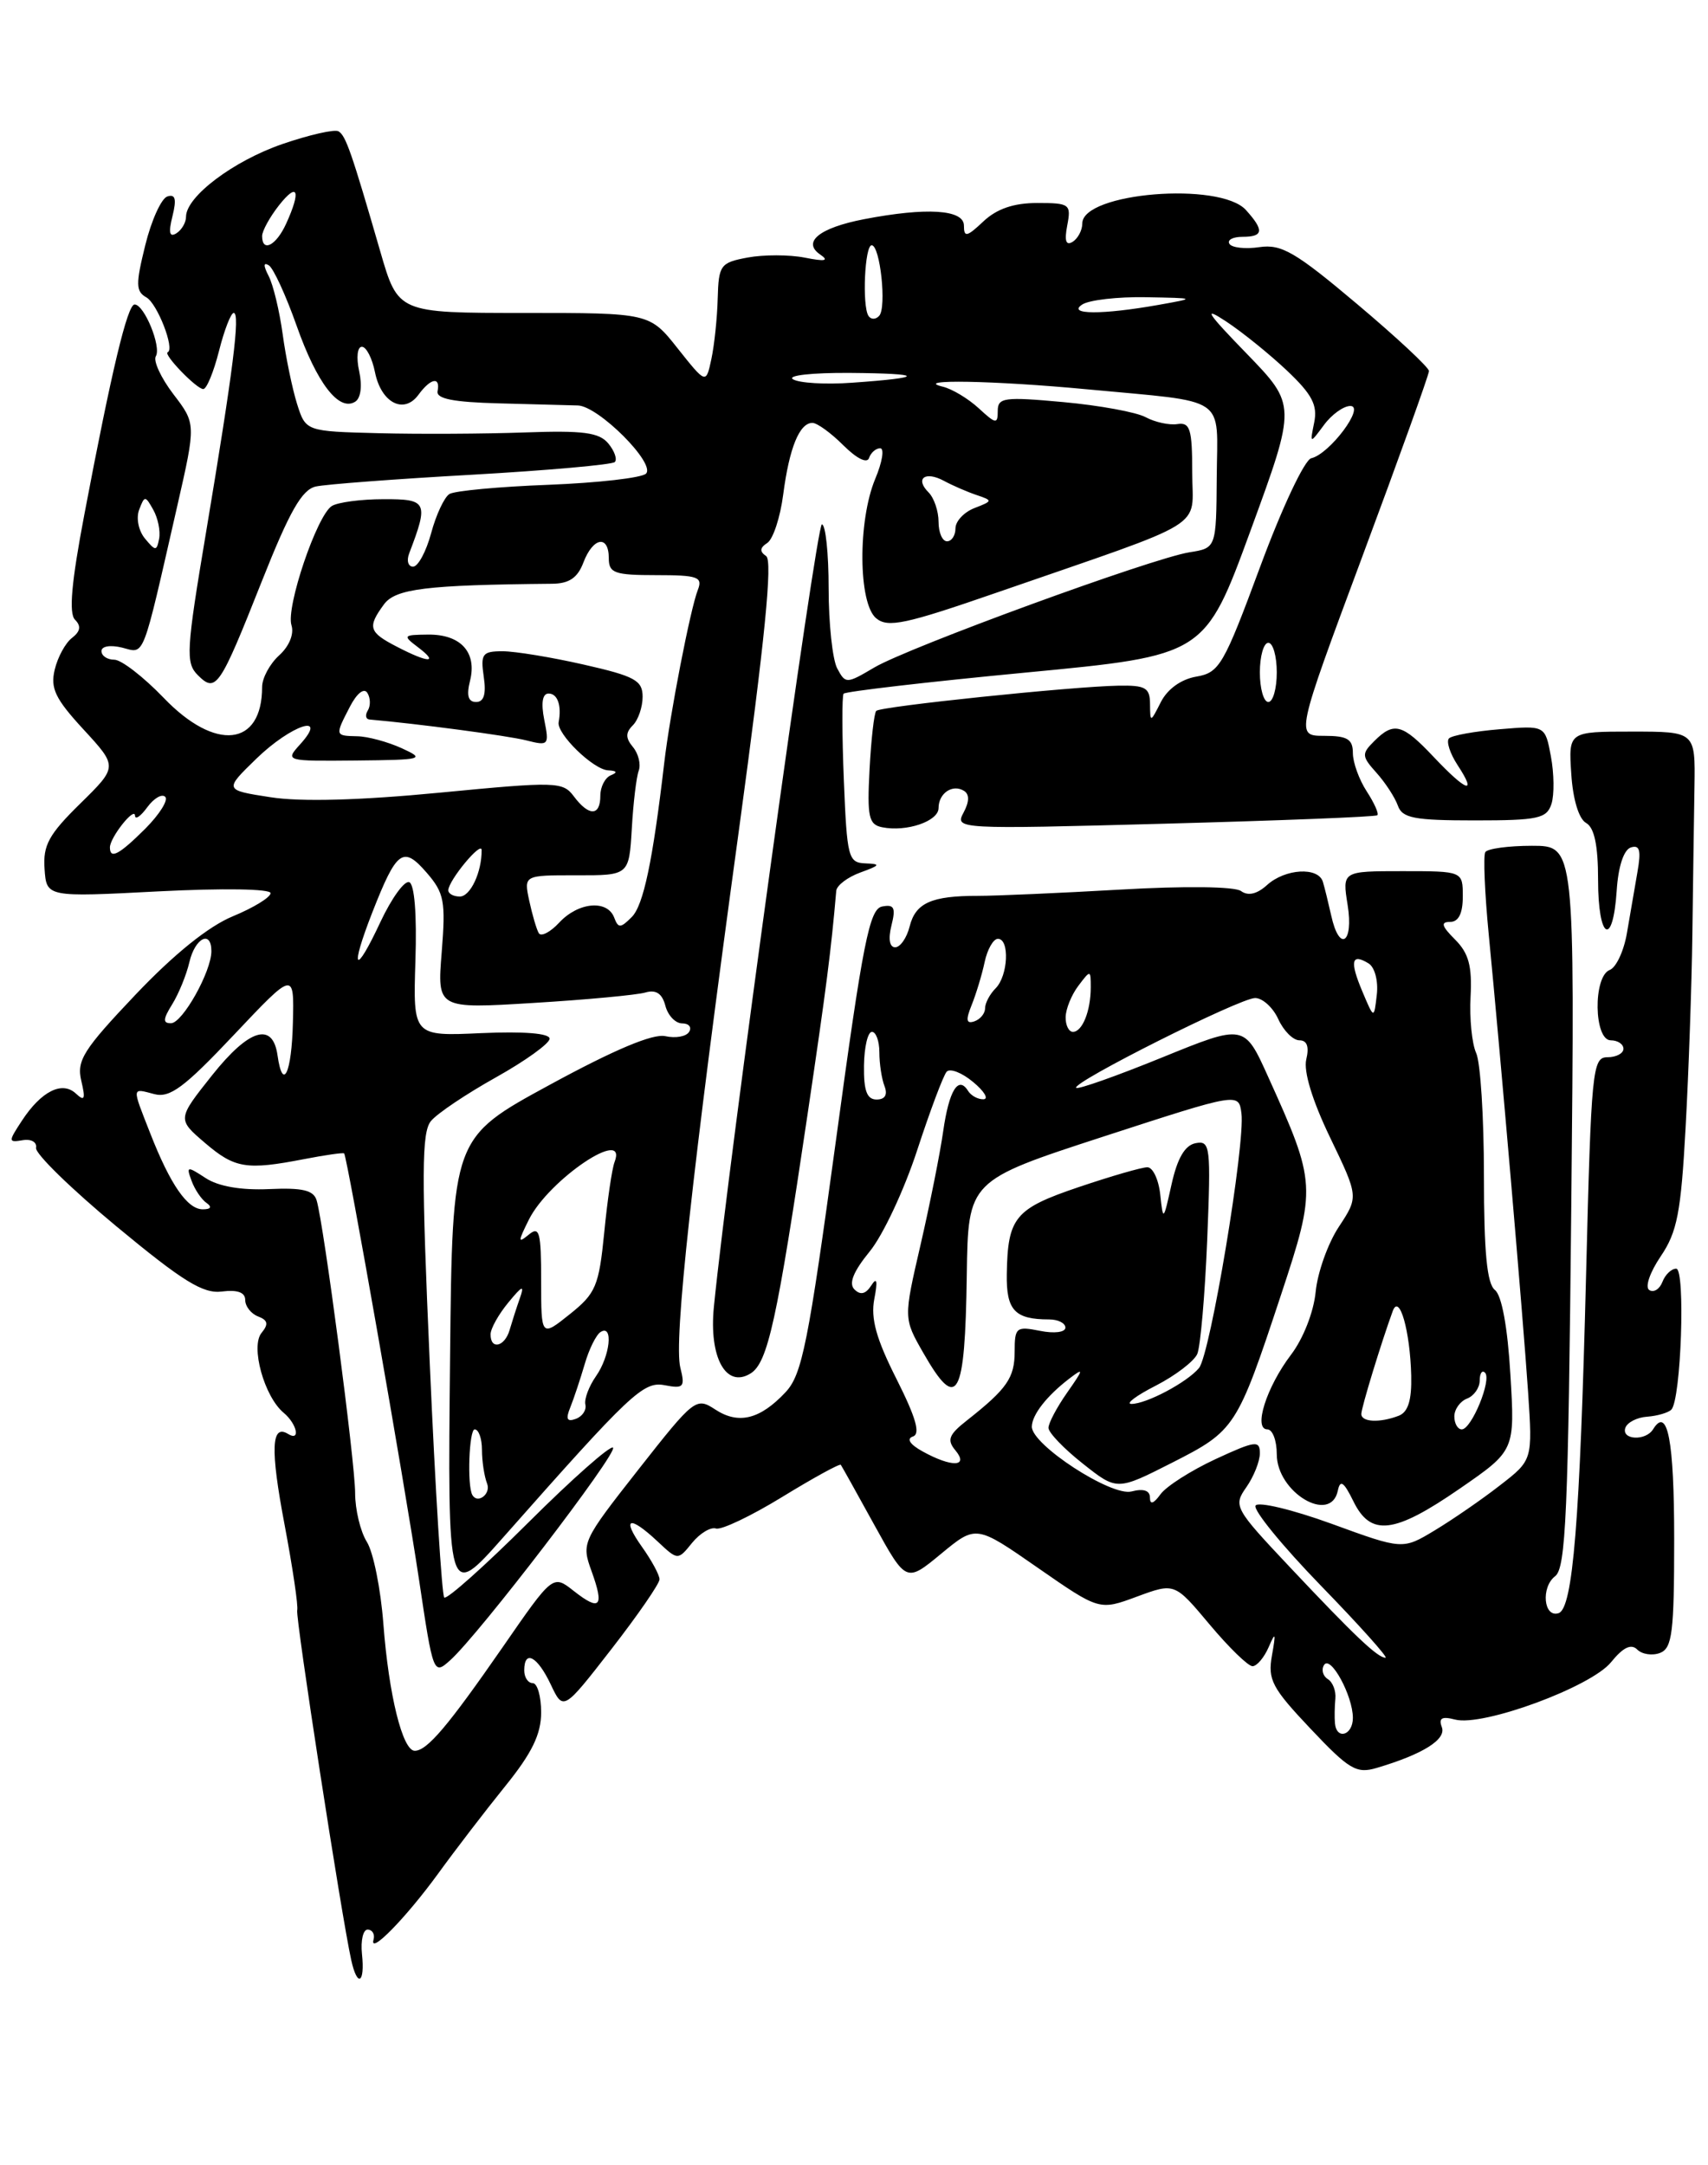 <?xml version="1.0" encoding="UTF-8" standalone="no"?>
<!DOCTYPE svg PUBLIC "-//W3C//DTD SVG 1.1//EN" "http://www.w3.org/Graphics/SVG/1.1/DTD/svg11.dtd" >
<svg xmlns="http://www.w3.org/2000/svg" xmlns:xlink="http://www.w3.org/1999/xlink" version="1.1" viewBox="0 0 202 256">
 <g >
 <path fill="currentColor"
d=" M 42.81 231.04 C 42.64 229.42 42.95 228.11 43.50 228.14 C 44.05 228.17 44.35 228.70 44.18 229.32 C 43.62 231.24 48.00 226.77 51.82 221.52 C 53.82 218.76 57.38 214.12 59.73 211.21 C 62.92 207.27 64.00 205.04 64.00 202.46 C 64.00 200.56 63.55 199.00 63.00 199.00 C 62.45 199.00 62.00 198.32 62.00 197.50 C 62.00 195.00 63.55 195.81 65.13 199.15 C 66.62 202.30 66.62 202.30 72.31 194.98 C 75.44 190.95 78.00 187.24 78.00 186.73 C 78.00 186.22 77.07 184.50 75.93 182.90 C 73.47 179.44 74.42 179.11 77.77 182.25 C 80.17 184.50 80.17 184.50 81.85 182.42 C 82.78 181.28 84.05 180.52 84.67 180.72 C 85.29 180.93 88.82 179.25 92.51 176.99 C 96.20 174.73 99.32 173.02 99.44 173.19 C 99.56 173.36 101.35 176.56 103.41 180.31 C 107.17 187.12 107.17 187.12 111.30 183.71 C 115.44 180.29 115.44 180.29 122.73 185.36 C 130.02 190.42 130.02 190.42 134.47 188.77 C 138.92 187.13 138.92 187.13 143.05 192.06 C 145.33 194.78 147.61 197.00 148.13 197.00 C 148.64 197.00 149.50 195.99 150.04 194.75 C 150.85 192.87 150.91 193.03 150.43 195.73 C 149.92 198.60 150.43 199.57 154.99 204.39 C 159.55 209.22 160.42 209.74 162.81 209.03 C 168.28 207.41 171.08 205.66 170.52 204.20 C 170.12 203.14 170.52 202.90 172.09 203.31 C 175.36 204.17 188.18 199.45 190.54 196.52 C 191.96 194.77 192.91 194.31 193.63 195.03 C 194.20 195.60 195.42 195.78 196.33 195.43 C 197.77 194.87 198.00 193.01 198.00 181.95 C 198.00 170.29 197.22 166.22 195.51 168.98 C 194.64 170.40 191.75 170.26 192.22 168.83 C 192.44 168.18 193.60 167.58 194.81 167.50 C 196.01 167.41 197.30 167.03 197.66 166.67 C 198.82 165.51 199.35 150.00 198.24 150.00 C 197.67 150.00 196.94 150.70 196.61 151.56 C 196.28 152.42 195.58 152.86 195.06 152.53 C 194.52 152.20 195.11 150.46 196.40 148.55 C 198.36 145.66 198.80 143.38 199.35 133.33 C 199.71 126.82 200.07 116.55 200.15 110.50 C 200.23 104.45 200.34 96.58 200.40 93.00 C 200.50 86.50 200.50 86.50 193.00 86.50 C 185.50 86.50 185.50 86.50 185.83 91.50 C 186.02 94.50 186.72 96.82 187.58 97.30 C 188.56 97.85 189.00 99.94 189.00 104.05 C 189.00 111.07 190.75 112.09 191.20 105.33 C 191.38 102.47 192.03 100.48 192.87 100.20 C 193.93 99.86 194.11 100.53 193.65 103.13 C 193.33 104.98 192.77 108.22 192.41 110.33 C 192.05 112.43 191.14 114.39 190.38 114.68 C 188.39 115.45 188.50 123.00 190.50 123.00 C 191.32 123.00 192.00 123.45 192.00 124.00 C 192.00 124.55 191.15 125.00 190.11 125.00 C 188.33 125.00 188.19 126.41 187.58 150.75 C 186.85 179.94 186.02 190.17 184.33 190.73 C 182.56 191.31 182.22 187.66 183.92 186.36 C 185.19 185.40 185.47 178.88 185.83 142.61 C 186.25 100.00 186.25 100.00 181.18 100.00 C 178.40 100.00 175.91 100.34 175.66 100.75 C 175.41 101.16 175.59 105.55 176.07 110.50 C 177.47 124.91 180.13 155.79 180.72 164.56 C 181.26 172.63 181.26 172.63 177.38 175.63 C 175.25 177.29 171.79 179.67 169.70 180.93 C 165.89 183.23 165.89 183.23 157.48 180.16 C 152.85 178.48 148.80 177.51 148.49 178.01 C 148.18 178.52 151.65 182.77 156.21 187.47 C 160.77 192.16 164.21 196.00 163.86 196.00 C 162.93 196.00 160.20 193.41 152.57 185.31 C 145.99 178.33 145.84 178.06 147.40 175.84 C 148.28 174.58 149.00 172.78 149.00 171.82 C 149.00 170.27 148.46 170.34 143.75 172.52 C 140.87 173.86 137.94 175.72 137.25 176.67 C 136.43 177.80 136.00 177.94 136.00 177.07 C 136.00 176.22 135.24 175.97 133.82 176.34 C 131.44 176.96 121.97 170.80 122.03 168.66 C 122.07 167.25 123.81 165.03 126.46 163.00 C 128.21 161.66 128.18 161.84 126.21 164.65 C 124.99 166.39 124.00 168.26 124.00 168.82 C 124.00 169.38 125.82 171.28 128.05 173.04 C 132.10 176.25 132.10 176.25 138.62 172.94 C 146.08 169.15 146.30 168.82 151.49 153.13 C 155.71 140.36 155.68 139.91 149.97 127.29 C 147.16 121.07 147.16 121.07 137.41 125.04 C 132.05 127.22 127.50 128.83 127.28 128.62 C 126.68 128.02 146.64 118.00 148.44 118.00 C 149.32 118.00 150.56 119.13 151.18 120.50 C 151.81 121.88 152.93 123.00 153.68 123.00 C 154.58 123.00 154.85 123.75 154.49 125.25 C 154.15 126.66 155.19 130.10 157.31 134.50 C 160.68 141.50 160.68 141.50 158.34 145.05 C 157.05 147.00 155.82 150.46 155.60 152.73 C 155.37 155.11 154.13 158.28 152.68 160.18 C 149.78 164.00 148.19 169.00 149.89 169.00 C 150.50 169.00 151.00 170.32 151.00 171.94 C 151.00 176.45 157.38 180.25 158.22 176.25 C 158.50 174.90 158.92 175.18 160.06 177.50 C 162.11 181.69 164.87 181.37 172.65 176.00 C 179.17 171.50 179.17 171.50 178.63 162.52 C 178.30 156.92 177.61 153.16 176.80 152.52 C 175.86 151.78 175.50 148.07 175.50 139.00 C 175.50 132.12 175.09 125.60 174.58 124.50 C 174.08 123.40 173.78 120.40 173.92 117.84 C 174.11 114.22 173.70 112.70 172.09 111.09 C 170.49 109.49 170.35 109.00 171.50 109.00 C 172.50 109.00 173.00 108.00 173.00 106.00 C 173.00 103.00 173.00 103.00 165.87 103.00 C 158.74 103.00 158.74 103.00 159.38 107.00 C 160.11 111.54 158.40 112.64 157.44 108.25 C 157.10 106.74 156.66 104.94 156.45 104.25 C 155.90 102.47 151.99 102.70 149.85 104.64 C 148.66 105.72 147.60 105.96 146.77 105.35 C 146.02 104.81 140.14 104.74 132.50 105.18 C 125.35 105.59 117.78 105.92 115.68 105.92 C 110.16 105.91 108.28 106.75 107.58 109.54 C 107.24 110.89 106.47 112.00 105.87 112.00 C 105.20 112.00 105.03 111.01 105.43 109.42 C 105.96 107.32 105.75 106.90 104.33 107.18 C 102.83 107.46 102.05 111.37 98.86 134.87 C 95.59 158.84 94.86 162.52 92.91 164.60 C 89.88 167.83 87.34 168.45 84.59 166.65 C 82.33 165.17 82.11 165.34 75.50 173.75 C 68.84 182.23 68.75 182.42 69.96 185.76 C 71.49 189.99 70.98 190.56 67.85 188.10 C 65.39 186.16 65.39 186.16 59.45 194.75 C 52.96 204.11 50.51 207.00 49.05 207.00 C 47.61 207.00 45.98 200.41 45.34 192.00 C 45.03 187.88 44.15 183.50 43.38 182.29 C 42.62 181.07 42.00 178.48 42.00 176.53 C 42.00 172.91 38.30 144.78 37.45 141.93 C 37.09 140.72 35.78 140.41 31.82 140.59 C 28.51 140.74 25.81 140.27 24.31 139.28 C 22.12 137.85 22.01 137.87 22.66 139.62 C 23.04 140.66 23.84 141.83 24.43 142.23 C 25.10 142.70 24.94 142.98 23.99 142.98 C 22.18 143.00 20.15 140.08 17.77 134.00 C 15.58 128.42 15.55 128.65 18.25 129.36 C 20.09 129.84 21.79 128.58 27.64 122.38 C 34.79 114.81 34.79 114.81 34.64 120.90 C 34.50 126.89 33.44 129.13 32.82 124.76 C 32.25 120.79 29.46 121.64 25.10 127.11 C 20.96 132.32 20.96 132.32 24.23 135.12 C 27.77 138.15 29.13 138.37 36.00 137.04 C 38.48 136.56 40.59 136.26 40.70 136.37 C 41.06 136.73 47.80 175.08 49.56 186.79 C 51.23 197.98 51.27 198.07 53.25 196.29 C 56.61 193.29 73.10 171.76 72.50 171.16 C 72.19 170.86 67.69 174.83 62.50 180.00 C 57.31 185.17 52.83 189.16 52.54 188.88 C 52.26 188.59 51.48 176.16 50.83 161.25 C 49.84 138.79 49.86 133.87 50.97 132.54 C 51.70 131.65 55.16 129.33 58.65 127.38 C 62.14 125.43 65.00 123.37 65.00 122.81 C 65.00 122.17 61.99 121.93 56.92 122.15 C 48.85 122.52 48.85 122.52 49.13 113.58 C 49.31 108.11 49.02 104.51 48.39 104.30 C 47.82 104.11 46.31 106.21 45.01 108.97 C 41.96 115.50 41.33 114.79 44.03 107.88 C 46.92 100.51 47.67 99.96 50.46 103.18 C 52.54 105.58 52.72 106.56 52.24 112.57 C 51.70 119.28 51.70 119.28 63.10 118.58 C 69.37 118.20 75.32 117.64 76.32 117.35 C 77.58 116.98 78.31 117.46 78.69 118.91 C 78.99 120.06 79.88 121.00 80.68 121.00 C 81.47 121.00 81.84 121.45 81.50 122.00 C 81.16 122.56 79.89 122.78 78.69 122.51 C 77.23 122.18 72.66 124.10 65.00 128.27 C 53.50 134.52 53.50 134.52 53.23 160.26 C 52.93 189.17 52.94 189.20 59.53 181.75 C 74.62 164.68 76.09 163.29 78.62 163.78 C 80.85 164.21 81.04 164.00 80.46 161.70 C 79.67 158.55 81.80 138.98 87.41 98.00 C 90.47 75.55 91.39 66.28 90.61 65.75 C 89.82 65.21 89.85 64.77 90.74 64.20 C 91.43 63.75 92.28 61.17 92.63 58.45 C 93.35 52.95 94.55 50.00 96.08 50.00 C 96.64 50.00 98.28 51.19 99.74 52.65 C 101.32 54.22 102.55 54.84 102.78 54.15 C 102.99 53.52 103.59 53.00 104.10 53.00 C 104.61 53.00 104.35 54.63 103.51 56.62 C 101.44 61.59 101.50 71.34 103.62 73.10 C 105.01 74.25 107.07 73.81 117.87 70.07 C 143.40 61.23 141.00 62.71 141.00 55.87 C 141.00 50.72 140.75 49.91 139.25 50.14 C 138.29 50.29 136.60 49.92 135.50 49.33 C 134.40 48.73 130.01 47.93 125.75 47.54 C 118.75 46.90 118.00 47.00 118.00 48.59 C 118.00 50.18 117.78 50.14 115.75 48.27 C 114.51 47.13 112.60 45.98 111.50 45.72 C 107.77 44.81 117.59 44.99 128.58 46.03 C 145.42 47.62 143.97 46.63 143.90 56.41 C 143.84 64.80 143.84 64.80 140.67 65.30 C 136.23 66.01 107.50 76.51 103.40 78.92 C 100.10 80.87 100.00 80.87 99.01 79.02 C 98.46 77.98 98.00 73.73 98.00 69.57 C 98.00 65.40 97.64 62.00 97.20 62.00 C 96.55 62.00 86.11 137.55 84.43 154.50 C 83.83 160.50 85.87 164.20 88.78 162.38 C 90.80 161.11 91.89 156.16 95.49 131.87 C 97.74 116.68 98.28 112.49 98.90 105.33 C 98.95 104.69 100.24 103.71 101.75 103.16 C 104.12 102.30 104.20 102.15 102.35 102.08 C 100.32 102.00 100.17 101.41 99.80 92.25 C 99.58 86.89 99.57 82.28 99.77 82.02 C 99.96 81.76 109.66 80.63 121.31 79.52 C 142.49 77.50 142.49 77.50 147.91 62.70 C 153.33 47.89 153.33 47.89 147.42 41.79 C 142.71 36.94 142.22 36.17 145.00 38.00 C 146.93 39.27 150.18 41.90 152.22 43.83 C 155.17 46.62 155.84 47.90 155.43 49.93 C 154.91 52.50 154.91 52.50 156.58 50.25 C 157.49 49.01 158.90 48.00 159.70 48.00 C 161.50 48.00 157.26 53.68 155.08 54.18 C 154.29 54.36 151.62 60.03 149.04 67.00 C 144.72 78.66 144.22 79.53 141.48 80.00 C 139.68 80.31 138.07 81.47 137.29 83.01 C 136.05 85.45 136.03 85.46 136.01 83.25 C 136.00 81.31 135.49 81.01 132.25 81.07 C 126.75 81.17 104.14 83.52 103.63 84.05 C 103.38 84.30 103.03 87.41 102.84 90.97 C 102.54 96.59 102.74 97.49 104.33 97.81 C 107.21 98.39 111.00 97.10 111.00 95.54 C 111.00 93.79 112.65 92.67 114.00 93.50 C 114.67 93.91 114.65 94.78 113.95 96.09 C 112.91 98.03 113.24 98.05 137.70 97.39 C 151.34 97.02 162.67 96.58 162.89 96.39 C 163.10 96.21 162.53 94.94 161.64 93.57 C 160.74 92.19 160.00 90.15 160.00 89.04 C 160.00 87.39 159.35 87.00 156.61 87.00 C 153.23 87.00 153.23 87.00 161.11 65.82 C 165.45 54.17 169.00 44.29 169.00 43.87 C 169.00 43.45 165.17 39.88 160.49 35.94 C 153.21 29.80 151.55 28.84 148.95 29.22 C 147.28 29.47 145.68 29.29 145.40 28.83 C 145.11 28.37 145.81 28.00 146.94 28.00 C 149.43 28.00 149.53 27.24 147.35 24.83 C 144.28 21.44 128.00 22.77 128.00 26.42 C 128.00 27.22 127.48 28.20 126.86 28.59 C 126.06 29.08 125.87 28.48 126.22 26.65 C 126.70 24.14 126.51 24.00 122.68 24.00 C 119.90 24.00 117.90 24.68 116.31 26.17 C 114.35 28.02 114.00 28.10 114.00 26.67 C 114.00 24.77 109.59 24.49 102.17 25.92 C 96.90 26.94 94.83 28.62 97.01 30.10 C 98.09 30.84 97.59 30.94 95.17 30.46 C 93.34 30.10 90.30 30.10 88.42 30.45 C 85.20 31.05 84.99 31.33 84.88 35.30 C 84.82 37.61 84.48 40.83 84.13 42.46 C 83.50 45.41 83.50 45.41 80.16 41.21 C 76.83 37.00 76.83 37.00 61.96 37.00 C 47.08 37.00 47.08 37.00 44.98 29.75 C 41.57 17.98 40.90 16.05 40.04 15.53 C 39.60 15.25 36.61 15.93 33.40 17.03 C 27.59 19.03 22.00 23.25 22.00 25.63 C 22.00 26.32 21.48 27.20 20.85 27.59 C 20.04 28.09 19.91 27.50 20.40 25.55 C 20.90 23.53 20.74 22.92 19.79 23.23 C 19.08 23.46 17.90 26.06 17.18 28.99 C 16.04 33.60 16.05 34.45 17.31 35.16 C 18.60 35.88 20.70 41.27 19.83 41.65 C 19.28 41.89 23.25 46.00 24.04 46.00 C 24.44 46.00 25.27 43.98 25.90 41.50 C 26.52 39.03 27.31 37.00 27.64 37.00 C 28.43 37.00 27.58 43.75 24.38 62.87 C 22.02 76.92 21.94 78.37 23.39 79.82 C 25.54 81.97 25.97 81.33 30.96 68.74 C 34.26 60.42 35.71 57.88 37.36 57.52 C 38.54 57.26 46.84 56.63 55.81 56.13 C 64.79 55.62 72.39 54.94 72.71 54.63 C 73.02 54.31 72.68 53.32 71.94 52.43 C 70.86 51.13 68.97 50.88 62.05 51.13 C 57.35 51.30 49.60 51.34 44.83 51.22 C 36.16 51.00 36.16 51.00 35.13 47.75 C 34.57 45.96 33.80 42.25 33.43 39.50 C 33.05 36.75 32.31 33.66 31.77 32.63 C 31.14 31.41 31.14 30.97 31.79 31.37 C 32.33 31.70 33.81 34.92 35.08 38.51 C 37.48 45.31 40.08 48.69 42.00 47.50 C 42.67 47.09 42.86 45.64 42.48 43.90 C 42.12 42.28 42.26 41.00 42.80 41.00 C 43.32 41.00 44.02 42.36 44.35 44.02 C 45.08 47.64 47.78 49.03 49.50 46.66 C 50.94 44.70 52.10 44.49 51.75 46.25 C 51.57 47.15 53.61 47.55 59.00 47.69 C 63.12 47.80 67.33 47.91 68.35 47.94 C 70.79 48.02 77.58 54.82 76.40 56.00 C 75.90 56.50 70.72 57.09 64.87 57.32 C 59.03 57.54 53.76 58.03 53.15 58.41 C 52.55 58.78 51.57 60.87 50.99 63.04 C 50.40 65.22 49.44 67.00 48.85 67.00 C 48.27 67.00 48.06 66.28 48.40 65.41 C 50.71 59.37 50.53 59.00 45.36 59.02 C 42.69 59.02 39.93 59.39 39.24 59.83 C 37.47 60.95 33.80 71.81 34.47 73.92 C 34.80 74.95 34.21 76.41 33.01 77.49 C 31.91 78.49 31.00 80.17 31.00 81.22 C 31.00 88.29 25.47 88.89 19.35 82.50 C 16.97 80.03 14.35 78.00 13.52 78.00 C 12.68 78.00 12.00 77.54 12.00 76.98 C 12.00 76.40 13.05 76.23 14.44 76.57 C 17.16 77.26 16.74 78.33 20.97 59.80 C 23.18 50.10 23.18 50.10 20.50 46.60 C 19.03 44.67 18.10 42.65 18.43 42.12 C 19.11 41.01 17.06 36.00 15.92 36.00 C 15.07 36.00 13.20 43.82 9.97 60.86 C 8.45 68.85 8.12 72.52 8.87 73.27 C 9.62 74.02 9.51 74.65 8.52 75.42 C 7.74 76.01 6.82 77.70 6.47 79.18 C 5.94 81.38 6.54 82.63 9.88 86.25 C 13.93 90.65 13.93 90.65 9.48 95.02 C 5.77 98.66 5.07 99.94 5.27 102.73 C 5.50 106.08 5.50 106.08 18.75 105.39 C 26.40 105.00 32.00 105.09 32.00 105.60 C 31.99 106.10 29.99 107.32 27.55 108.33 C 24.68 109.51 20.60 112.79 16.04 117.59 C 9.86 124.10 9.05 125.38 9.61 127.77 C 10.13 129.96 10.01 130.26 8.98 129.30 C 7.35 127.77 4.87 129.02 2.58 132.52 C 0.96 134.99 0.97 135.10 2.69 134.81 C 3.69 134.64 4.39 135.04 4.26 135.71 C 4.13 136.38 8.41 140.55 13.76 144.99 C 21.64 151.52 24.03 152.99 26.25 152.70 C 28.08 152.47 29.00 152.80 29.00 153.70 C 29.00 154.45 29.69 155.33 30.53 155.65 C 31.68 156.09 31.78 156.56 30.94 157.58 C 29.60 159.18 31.25 165.13 33.55 167.04 C 35.13 168.36 35.57 170.47 34.07 169.54 C 32.08 168.32 31.96 171.34 33.65 180.24 C 34.61 185.33 35.29 189.90 35.15 190.39 C 34.93 191.20 40.38 226.53 41.54 231.75 C 42.26 235.02 43.18 234.51 42.81 231.04 Z  M 183.49 95.04 C 183.83 93.97 183.80 91.44 183.42 89.43 C 182.74 85.77 182.74 85.77 177.37 86.22 C 174.42 86.46 171.72 86.95 171.37 87.30 C 171.02 87.65 171.48 89.08 172.39 90.47 C 174.74 94.05 173.44 93.61 169.56 89.50 C 165.85 85.57 164.85 85.30 162.52 87.63 C 161.01 89.13 161.04 89.42 162.80 91.38 C 163.84 92.54 164.98 94.29 165.32 95.25 C 165.84 96.73 167.24 97.00 174.40 97.00 C 181.92 97.00 182.93 96.78 183.49 95.04 Z  M 157.88 203.75 C 157.82 203.06 157.84 201.75 157.93 200.84 C 158.02 199.92 157.62 198.88 157.03 198.52 C 156.45 198.16 156.25 197.41 156.59 196.86 C 157.35 195.63 160.00 200.50 160.00 203.11 C 160.00 205.18 158.07 205.76 157.88 203.75 Z  M 55.86 176.75 C 55.23 175.63 55.48 169.00 56.14 169.00 C 56.61 169.00 57.00 170.09 57.00 171.42 C 57.00 172.75 57.27 174.55 57.61 175.42 C 58.08 176.64 56.48 177.86 55.86 176.75 Z  M 109.10 171.60 C 107.60 170.77 107.18 170.11 107.97 169.84 C 108.88 169.54 108.33 167.62 106.03 163.05 C 103.63 158.30 102.96 155.90 103.40 153.59 C 103.82 151.42 103.71 150.94 103.04 151.99 C 102.38 153.01 101.76 153.16 101.05 152.45 C 100.35 151.75 100.92 150.34 102.86 147.96 C 104.42 146.06 106.94 140.68 108.47 136.00 C 110.00 131.32 111.57 127.14 111.96 126.71 C 112.36 126.28 113.76 126.82 115.09 127.93 C 116.42 129.03 116.96 129.95 116.31 129.97 C 115.65 129.99 114.84 129.54 114.49 128.98 C 113.34 127.13 112.24 128.92 111.55 133.74 C 111.18 136.36 109.97 142.41 108.87 147.18 C 106.86 155.87 106.86 155.87 109.18 159.93 C 113.23 167.01 114.13 165.39 114.34 150.74 C 114.50 139.59 114.50 139.59 130.50 134.38 C 146.50 129.18 146.50 129.18 146.82 131.62 C 147.29 135.21 143.14 160.13 141.80 161.75 C 140.38 163.45 135.56 166.00 133.80 165.99 C 133.08 165.98 134.39 165.00 136.71 163.82 C 139.02 162.63 141.22 160.95 141.60 160.08 C 141.97 159.21 142.50 153.17 142.77 146.65 C 143.22 135.53 143.14 134.83 141.41 135.16 C 140.14 135.40 139.25 136.92 138.56 140.01 C 137.59 144.38 137.56 144.42 137.22 141.25 C 137.03 139.46 136.34 138.00 135.69 138.01 C 135.03 138.01 131.38 139.07 127.56 140.36 C 120.02 142.91 119.18 143.93 119.07 150.64 C 119.00 154.92 120.01 156.00 124.08 156.00 C 125.14 156.00 126.00 156.44 126.00 156.97 C 126.00 157.52 124.69 157.69 123.00 157.35 C 120.19 156.79 120.00 156.94 120.00 159.80 C 120.00 162.90 119.10 164.20 114.38 167.92 C 112.20 169.63 111.96 170.25 113.00 171.49 C 114.62 173.45 112.55 173.51 109.10 171.60 Z  M 172.00 167.47 C 172.00 166.63 172.68 165.68 173.50 165.36 C 174.32 165.05 175.00 164.08 175.00 163.23 C 175.00 162.37 175.29 161.95 175.63 162.30 C 176.45 163.12 174.03 169.00 172.88 169.00 C 172.40 169.00 172.00 168.31 172.00 167.47 Z  M 67.45 166.39 C 67.87 165.35 68.63 163.05 69.15 161.29 C 69.66 159.52 70.51 157.80 71.04 157.48 C 72.56 156.54 72.16 160.33 70.48 162.72 C 69.65 163.91 69.08 165.42 69.23 166.07 C 69.38 166.72 68.87 167.48 68.09 167.76 C 67.05 168.14 66.88 167.78 67.45 166.39 Z  M 161.00 167.18 C 161.00 166.43 163.38 158.66 164.72 155.00 C 165.50 152.89 166.77 157.36 166.90 162.64 C 166.97 165.56 166.53 166.96 165.42 167.39 C 163.18 168.25 161.00 168.15 161.00 167.18 Z  M 58.02 157.75 C 58.03 157.06 58.98 155.38 60.12 154.00 C 61.79 151.97 62.05 151.88 61.48 153.50 C 61.09 154.60 60.55 156.29 60.27 157.25 C 59.69 159.25 57.99 159.63 58.02 157.75 Z  M 64.00 151.42 C 64.00 145.66 63.80 144.92 62.53 145.98 C 61.24 147.04 61.25 146.81 62.55 144.20 C 64.92 139.45 74.31 133.14 72.68 137.40 C 72.38 138.17 71.83 141.92 71.46 145.74 C 70.83 152.06 70.47 152.92 67.39 155.38 C 64.00 158.09 64.00 158.09 64.00 151.42 Z  M 102.18 126.00 C 102.21 123.80 102.63 122.00 103.12 122.00 C 103.60 122.00 104.00 123.09 104.00 124.42 C 104.00 125.75 104.27 127.55 104.61 128.42 C 105.00 129.44 104.67 130.00 103.67 130.00 C 102.53 130.00 102.14 128.96 102.18 126.00 Z  M 126.03 120.25 C 126.05 119.29 126.72 117.63 127.53 116.56 C 128.97 114.65 129.00 114.66 129.00 116.73 C 129.00 119.51 128.01 122.00 126.89 122.00 C 126.40 122.00 126.01 121.21 126.03 120.25 Z  M 20.36 118.75 C 21.13 117.51 22.05 115.26 22.40 113.75 C 23.07 110.88 25.00 109.92 25.00 112.46 C 25.00 114.87 21.59 120.95 20.23 120.98 C 19.24 120.99 19.27 120.50 20.36 118.75 Z  M 114.91 118.84 C 115.43 117.55 116.13 115.26 116.45 113.75 C 116.77 112.24 117.48 111.00 118.02 111.00 C 119.43 111.00 119.23 115.37 117.75 116.85 C 117.06 117.54 116.50 118.60 116.50 119.22 C 116.50 119.83 115.93 120.52 115.23 120.76 C 114.27 121.08 114.20 120.60 114.91 118.84 Z  M 161.12 117.22 C 159.61 113.65 159.83 112.66 161.86 113.91 C 162.59 114.36 163.02 115.99 162.83 117.61 C 162.50 120.50 162.50 120.50 161.12 117.22 Z  M 63.72 110.33 C 63.45 109.87 62.95 108.15 62.59 106.49 C 61.95 103.48 61.95 103.48 68.17 103.49 C 74.39 103.50 74.39 103.50 74.72 98.00 C 74.89 94.97 75.26 91.88 75.54 91.12 C 75.81 90.37 75.51 89.11 74.86 88.33 C 73.97 87.26 73.97 86.63 74.84 85.76 C 75.48 85.12 76.00 83.60 76.00 82.38 C 76.00 80.45 75.09 79.95 69.05 78.58 C 65.23 77.71 60.91 77.00 59.44 77.00 C 57.05 77.00 56.82 77.31 57.21 80.00 C 57.52 82.07 57.23 83.00 56.31 83.00 C 55.37 83.00 55.15 82.24 55.59 80.49 C 56.43 77.13 54.49 74.99 50.63 75.03 C 47.66 75.06 47.60 75.14 49.44 76.53 C 51.96 78.44 50.69 78.41 46.95 76.47 C 43.61 74.75 43.43 74.16 45.40 71.47 C 46.76 69.60 50.40 69.16 65.27 69.02 C 67.30 69.01 68.31 68.33 69.00 66.50 C 70.14 63.51 72.00 63.20 72.00 66.00 C 72.00 67.76 72.67 68.00 77.61 68.00 C 82.54 68.00 83.13 68.21 82.53 69.75 C 81.65 71.97 79.22 84.49 78.56 90.18 C 77.20 101.80 76.10 107.05 74.71 108.43 C 73.38 109.76 73.12 109.77 72.63 108.47 C 71.81 106.35 68.39 106.66 66.14 109.08 C 65.08 110.22 63.99 110.78 63.72 110.33 Z  M 53.02 105.25 C 53.06 104.07 56.95 99.38 56.96 100.50 C 56.99 103.11 55.63 106.00 54.38 106.00 C 53.62 106.00 53.01 105.66 53.02 105.25 Z  M 13.00 100.19 C 13.00 99.02 15.93 95.32 15.97 96.44 C 15.99 96.96 16.64 96.51 17.42 95.44 C 18.20 94.38 19.15 93.82 19.54 94.21 C 19.93 94.59 18.87 96.28 17.20 97.96 C 14.10 101.05 13.00 101.64 13.00 100.19 Z  M 67.87 94.16 C 66.56 92.41 65.82 92.39 52.00 93.72 C 42.56 94.63 35.58 94.82 32.00 94.26 C 26.50 93.41 26.50 93.41 30.32 89.70 C 34.46 85.69 38.91 84.23 35.50 88.00 C 33.70 89.99 33.75 90.00 42.10 89.92 C 50.04 89.84 50.34 89.76 47.50 88.46 C 45.85 87.71 43.49 87.07 42.25 87.05 C 39.60 86.99 39.60 87.00 41.39 83.54 C 42.21 81.96 43.06 81.29 43.45 81.93 C 43.82 82.52 43.84 83.45 43.50 84.00 C 43.16 84.55 43.25 85.03 43.69 85.07 C 49.42 85.57 60.10 86.99 62.25 87.54 C 64.89 88.21 64.97 88.11 64.37 85.12 C 63.97 83.11 64.15 82.00 64.88 82.00 C 65.94 82.00 66.44 83.41 66.07 85.39 C 65.82 86.76 70.16 90.99 71.92 91.08 C 72.96 91.13 73.07 91.33 72.25 91.66 C 71.56 91.94 71.00 93.03 71.00 94.08 C 71.00 96.51 69.65 96.54 67.87 94.16 Z  M 149.00 79.50 C 149.00 77.58 149.45 76.00 150.00 76.00 C 150.55 76.00 151.00 77.58 151.00 79.50 C 151.00 81.42 150.55 83.00 150.00 83.00 C 149.45 83.00 149.00 81.42 149.00 79.50 Z  M 17.14 63.67 C 16.38 62.75 16.08 61.25 16.46 60.26 C 17.10 58.58 17.18 58.58 18.13 60.28 C 18.68 61.26 18.99 62.79 18.82 63.69 C 18.53 65.18 18.39 65.18 17.14 63.67 Z  M 111.00 61.70 C 111.00 60.44 110.47 58.87 109.82 58.22 C 108.17 56.57 109.42 55.65 111.65 56.86 C 112.67 57.41 114.40 58.16 115.50 58.53 C 117.43 59.18 117.42 59.23 115.25 60.07 C 114.01 60.55 113.00 61.63 113.00 62.47 C 113.00 63.31 112.55 64.00 112.00 64.00 C 111.45 64.00 111.00 62.97 111.00 61.70 Z  M 93.78 44.84 C 93.07 44.39 96.03 44.06 100.50 44.09 C 109.38 44.16 109.50 44.64 100.78 45.25 C 97.64 45.48 94.49 45.29 93.78 44.84 Z  M 102.70 37.33 C 101.95 36.10 102.27 29.00 103.09 29.00 C 104.09 29.00 104.88 36.34 103.98 37.34 C 103.57 37.80 102.99 37.80 102.70 37.33 Z  M 128.00 36.00 C 128.82 35.47 132.20 35.08 135.50 35.14 C 141.50 35.25 141.50 35.25 137.00 36.05 C 130.36 37.23 126.13 37.21 128.00 36.00 Z  M 31.00 27.91 C 31.00 27.31 31.90 25.67 33.00 24.27 C 35.22 21.46 35.63 22.53 33.84 26.45 C 32.66 29.04 31.00 29.89 31.00 27.91 Z "/>
</g>
</svg>